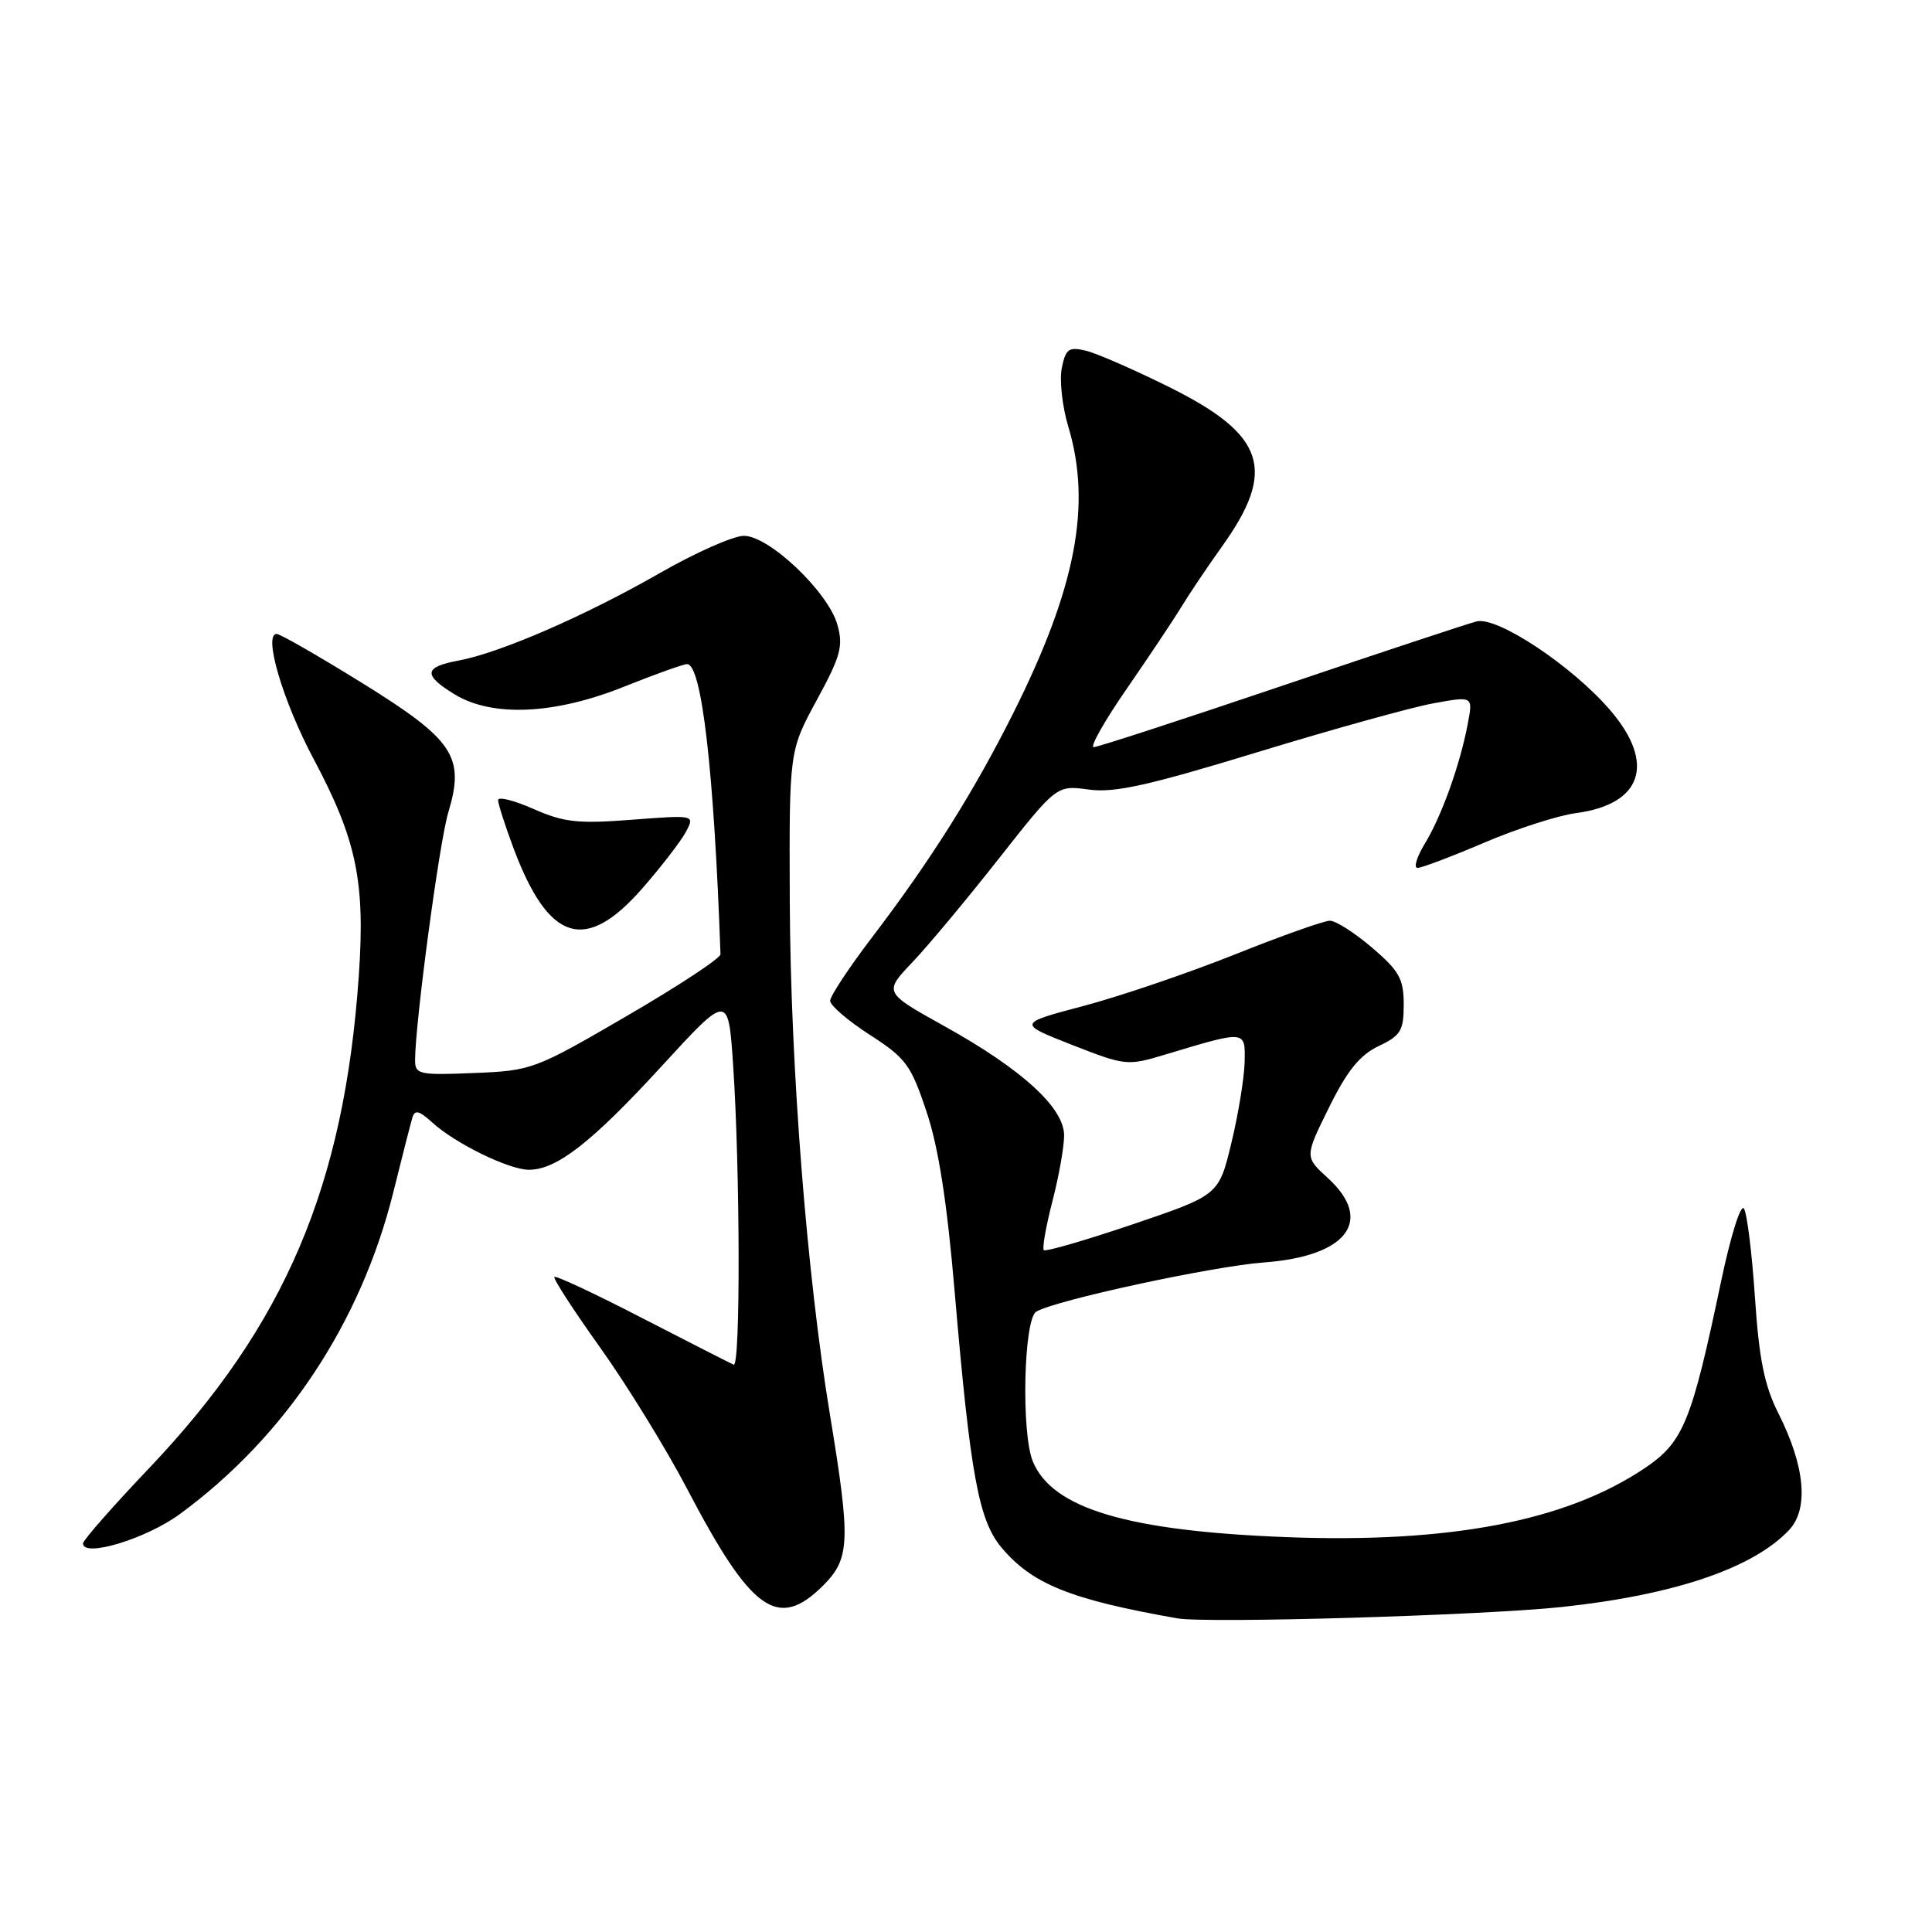 <?xml version="1.0" encoding="UTF-8" standalone="no"?>
<!DOCTYPE svg PUBLIC "-//W3C//DTD SVG 1.1//EN" "http://www.w3.org/Graphics/SVG/1.1/DTD/svg11.dtd" >
<svg xmlns="http://www.w3.org/2000/svg" xmlns:xlink="http://www.w3.org/1999/xlink" version="1.1" viewBox="0 0 256 256">
 <g >
 <path fill="currentColor"
d=" M 207.00 212.93 C 221.83 211.34 232.28 207.80 237.05 202.75 C 239.70 199.94 239.19 194.30 235.64 187.26 C 233.79 183.58 233.09 180.11 232.54 171.92 C 232.15 166.10 231.50 160.80 231.08 160.14 C 230.67 159.47 229.33 163.73 228.07 169.71 C 224.13 188.48 223.07 191.08 217.92 194.55 C 207.50 201.55 192.15 204.50 170.50 203.68 C 149.41 202.87 139.45 199.90 136.86 193.66 C 135.30 189.90 135.64 174.84 137.30 173.81 C 139.69 172.32 160.68 167.78 167.50 167.28 C 178.52 166.46 182.10 161.72 175.94 156.09 C 172.87 153.29 172.87 153.29 176.10 146.75 C 178.51 141.87 180.17 139.81 182.66 138.62 C 185.61 137.22 186.00 136.57 186.00 133.09 C 186.00 129.71 185.41 128.65 181.82 125.58 C 179.52 123.61 177.00 122.00 176.22 122.00 C 175.44 122.00 169.78 124.01 163.65 126.46 C 157.52 128.91 148.52 131.98 143.66 133.27 C 134.82 135.61 134.82 135.61 142.04 138.45 C 149.11 141.22 149.38 141.25 154.38 139.74 C 165.16 136.50 165.01 136.48 164.92 140.73 C 164.87 142.80 164.09 147.62 163.17 151.43 C 161.50 158.36 161.50 158.36 150.12 162.22 C 143.86 164.34 138.55 165.88 138.31 165.65 C 138.08 165.41 138.59 162.52 139.44 159.22 C 140.30 155.91 141.00 151.97 141.00 150.45 C 141.00 146.78 135.43 141.69 125.10 135.95 C 117.10 131.50 117.10 131.50 120.90 127.50 C 122.99 125.30 128.14 119.12 132.35 113.77 C 140.01 104.04 140.01 104.04 144.26 104.62 C 147.65 105.09 152.15 104.09 166.61 99.67 C 176.57 96.63 187.07 93.71 189.95 93.19 C 195.18 92.24 195.18 92.24 194.50 95.84 C 193.49 101.25 191.04 108.10 188.82 111.75 C 187.73 113.54 187.28 115.00 187.83 115.00 C 188.38 115.00 192.35 113.50 196.66 111.66 C 200.97 109.82 206.45 108.05 208.83 107.74 C 217.59 106.58 219.41 101.17 213.39 94.14 C 208.37 88.27 198.41 81.65 195.66 82.34 C 194.47 82.64 182.79 86.51 169.69 90.94 C 156.59 95.37 145.45 99.00 144.92 99.00 C 144.39 99.00 146.36 95.51 149.31 91.25 C 152.25 86.99 155.53 82.08 156.58 80.35 C 157.64 78.61 160.02 75.07 161.88 72.47 C 169.20 62.27 167.68 57.63 154.95 51.30 C 150.30 48.99 145.33 46.82 143.89 46.47 C 141.61 45.93 141.21 46.22 140.69 48.78 C 140.37 50.39 140.76 53.87 141.55 56.51 C 144.68 66.91 142.57 77.91 134.26 94.50 C 129.03 104.94 123.32 114.01 115.53 124.23 C 112.49 128.22 110.00 131.99 110.00 132.61 C 110.00 133.23 112.36 135.25 115.25 137.12 C 120.04 140.20 120.70 141.10 122.77 147.30 C 124.36 152.04 125.49 159.30 126.51 171.30 C 128.58 195.48 129.68 201.47 132.72 205.08 C 136.79 209.91 141.86 211.95 156.00 214.44 C 159.96 215.13 196.53 214.05 207.00 212.93 Z  M 109.08 210.08 C 112.64 206.51 112.73 204.21 109.98 187.50 C 106.89 168.78 104.75 141.39 104.65 119.50 C 104.57 99.50 104.57 99.50 108.22 92.78 C 111.39 86.96 111.76 85.62 110.96 82.78 C 109.74 78.44 101.92 71.00 98.57 71.00 C 97.17 71.00 92.12 73.24 87.35 75.98 C 77.48 81.63 66.27 86.50 60.75 87.53 C 56.15 88.38 56.03 89.44 60.25 92.01 C 65.24 95.05 73.47 94.68 82.66 91.00 C 86.78 89.35 90.55 88.00 91.04 88.00 C 92.98 88.00 94.61 102.10 95.47 126.44 C 95.49 126.96 89.90 130.64 83.06 134.62 C 70.86 141.72 70.47 141.87 62.81 142.18 C 55.55 142.48 55.00 142.36 55.00 140.50 C 55.01 135.53 58.21 111.62 59.39 107.69 C 61.63 100.26 60.17 98.06 48.00 90.51 C 42.22 86.93 37.12 84.00 36.66 84.00 C 34.85 84.00 37.48 92.90 41.52 100.50 C 47.26 111.28 48.41 116.78 47.54 129.34 C 45.60 157.19 37.75 175.62 19.75 194.55 C 14.94 199.61 11.00 204.09 11.00 204.51 C 11.00 206.44 19.37 203.90 23.85 200.61 C 37.81 190.36 47.79 175.32 52.11 158.00 C 53.27 153.32 54.41 148.87 54.64 148.10 C 54.96 147.01 55.54 147.15 57.28 148.74 C 60.31 151.51 67.44 155.00 70.09 155.00 C 73.76 155.00 78.40 151.38 87.64 141.31 C 96.50 131.65 96.50 131.65 97.14 141.08 C 98.07 154.89 98.13 181.22 97.22 180.83 C 96.79 180.65 91.35 177.87 85.13 174.67 C 78.92 171.46 73.67 169.00 73.46 169.20 C 73.26 169.40 75.98 173.60 79.51 178.54 C 83.03 183.47 88.22 191.89 91.03 197.25 C 99.58 213.59 103.08 216.07 109.08 210.08 Z  M 85.09 117.74 C 87.61 114.86 90.21 111.48 90.88 110.24 C 92.08 107.98 92.08 107.98 83.73 108.62 C 76.57 109.17 74.73 108.97 70.69 107.19 C 68.11 106.05 66.00 105.52 66.00 106.02 C 66.00 106.52 66.92 109.38 68.04 112.38 C 72.70 124.82 77.55 126.35 85.09 117.74 Z "/>
</g>
</svg>